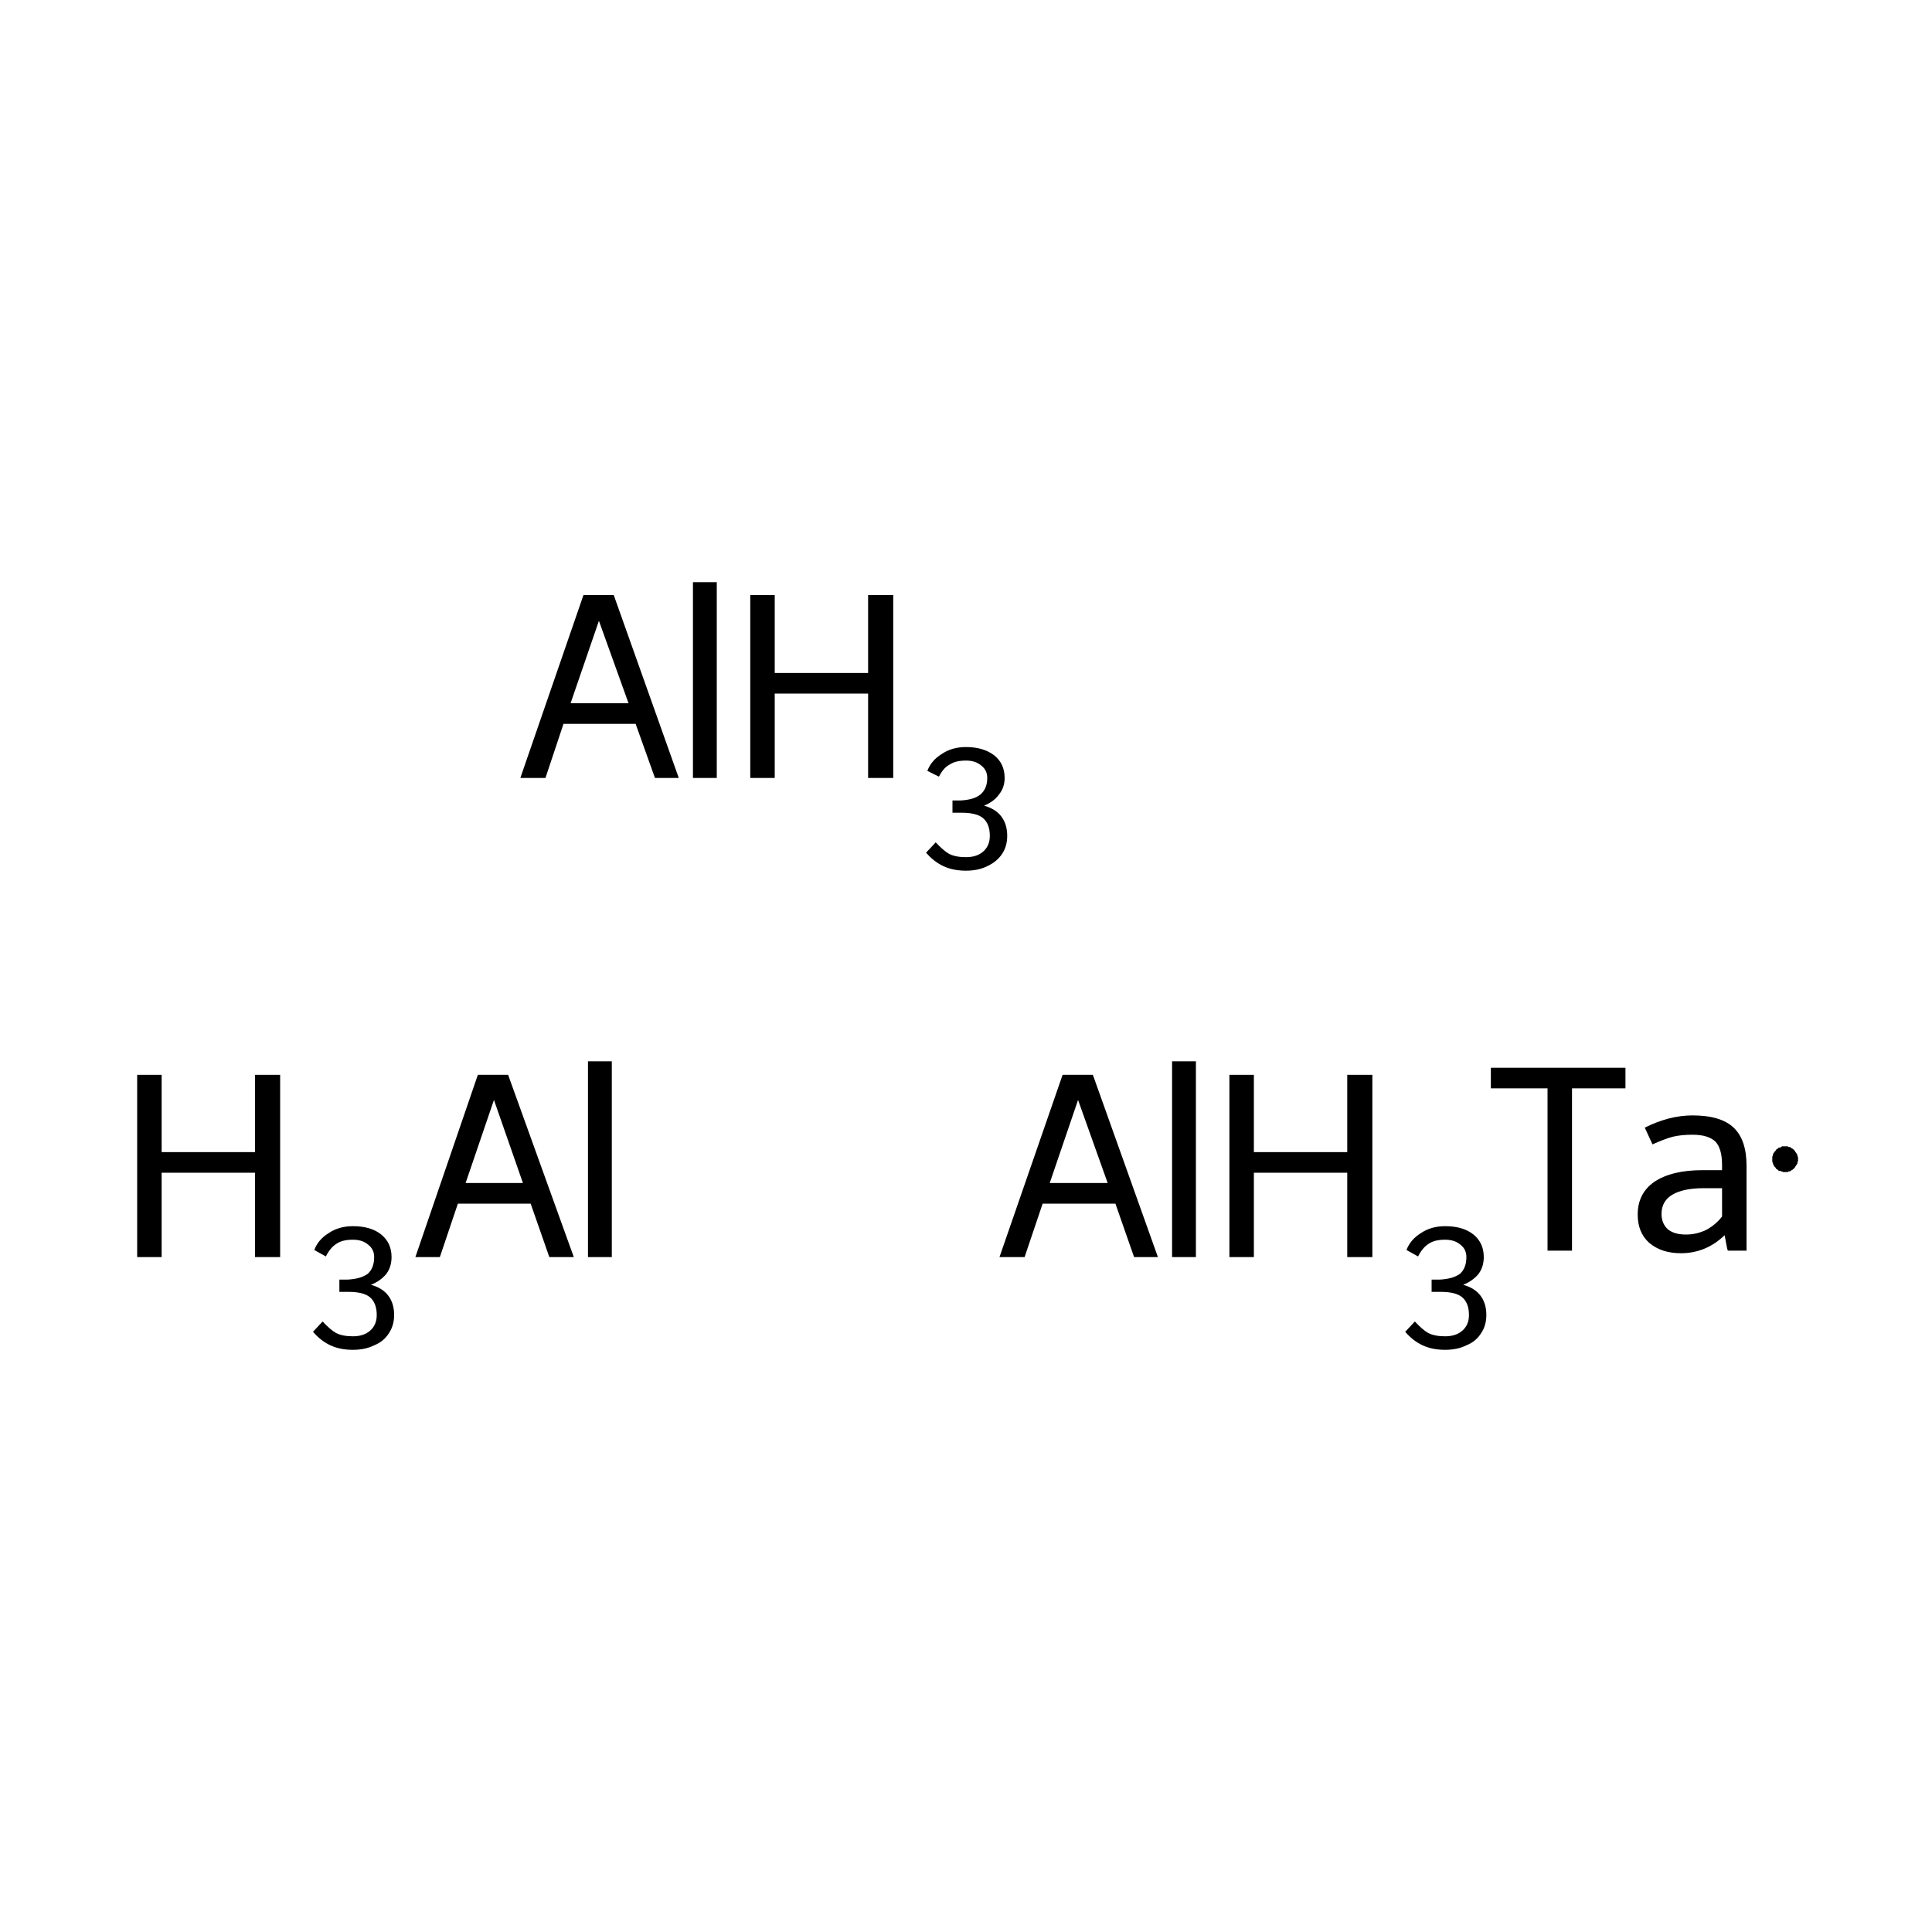 <?xml version='1.0' encoding='iso-8859-1'?>
<svg version='1.1' baseProfile='full'
              xmlns='http://www.w3.org/2000/svg'
                      xmlns:rdkit='http://www.rdkit.org/xml'
                      xmlns:xlink='http://www.w3.org/1999/xlink'
                  xml:space='preserve'
width='300px' height='300px' viewBox='0 0 300 300'>
<!-- END OF HEADER -->
<rect style='opacity:1.0;fill:#FFFFFF;stroke:none' width='300.0' height='300.0' x='0.0' y='0.0'> </rect>
<path class='atom-0' d='M 21.3 166.9
L 25.1 166.9
L 25.1 178.9
L 39.6 178.9
L 39.6 166.9
L 43.5 166.9
L 43.5 195.2
L 39.6 195.2
L 39.6 182.1
L 25.1 182.1
L 25.1 195.2
L 21.3 195.2
L 21.3 166.9
' fill='#000000'/>
<path class='atom-0' d='M 57.6 199.5
Q 59.4 200.0, 60.3 201.2
Q 61.2 202.4, 61.2 204.2
Q 61.2 205.8, 60.4 207.0
Q 59.6 208.3, 58.1 208.9
Q 56.7 209.6, 54.8 209.6
Q 52.8 209.6, 51.3 208.9
Q 49.8 208.2, 48.6 206.8
L 50.1 205.2
Q 51.3 206.5, 52.2 207.0
Q 53.2 207.5, 54.8 207.5
Q 56.5 207.5, 57.5 206.6
Q 58.5 205.7, 58.5 204.2
Q 58.5 202.3, 57.4 201.4
Q 56.4 200.6, 54.1 200.6
L 52.7 200.6
L 52.7 198.7
L 53.9 198.7
Q 56.0 198.6, 57.1 197.8
Q 58.1 196.9, 58.1 195.2
Q 58.1 194.0, 57.2 193.3
Q 56.3 192.5, 54.8 192.5
Q 53.2 192.5, 52.3 193.1
Q 51.3 193.7, 50.6 195.1
L 48.8 194.1
Q 49.4 192.5, 51.0 191.5
Q 52.6 190.4, 54.8 190.4
Q 57.6 190.4, 59.2 191.7
Q 60.8 193.0, 60.8 195.2
Q 60.8 196.7, 60.0 197.8
Q 59.1 198.9, 57.6 199.5
' fill='#000000'/>
<path class='atom-0' d='M 85.3 195.2
L 82.4 186.9
L 71.1 186.9
L 68.3 195.2
L 64.5 195.2
L 74.2 166.9
L 78.9 166.9
L 89.1 195.2
L 85.3 195.2
M 72.3 183.7
L 81.2 183.7
L 76.7 170.8
L 72.3 183.7
' fill='#000000'/>
<path class='atom-0' d='M 91.3 164.8
L 95.0 164.8
L 95.0 195.2
L 91.3 195.2
L 91.3 164.8
' fill='#000000'/>
<path class='atom-1' d='M 176.1 195.2
L 173.2 186.9
L 161.9 186.9
L 159.1 195.2
L 155.2 195.2
L 165.0 166.9
L 169.7 166.9
L 179.8 195.2
L 176.1 195.2
M 163.0 183.7
L 172.0 183.7
L 167.4 170.8
L 163.0 183.7
' fill='#000000'/>
<path class='atom-1' d='M 182.0 164.8
L 185.7 164.8
L 185.7 195.2
L 182.0 195.2
L 182.0 164.8
' fill='#000000'/>
<path class='atom-1' d='M 190.9 166.9
L 194.7 166.9
L 194.7 178.9
L 209.2 178.9
L 209.2 166.9
L 213.1 166.9
L 213.1 195.2
L 209.2 195.2
L 209.2 182.1
L 194.7 182.1
L 194.7 195.2
L 190.9 195.2
L 190.9 166.9
' fill='#000000'/>
<path class='atom-1' d='M 227.2 199.5
Q 229.0 200.0, 229.9 201.2
Q 230.8 202.4, 230.8 204.2
Q 230.8 205.8, 230.0 207.0
Q 229.2 208.3, 227.7 208.9
Q 226.3 209.6, 224.4 209.6
Q 222.4 209.6, 220.9 208.9
Q 219.4 208.2, 218.2 206.8
L 219.7 205.2
Q 220.9 206.5, 221.8 207.0
Q 222.8 207.5, 224.4 207.5
Q 226.1 207.5, 227.1 206.6
Q 228.1 205.7, 228.1 204.2
Q 228.1 202.3, 227.0 201.4
Q 226.0 200.6, 223.7 200.6
L 222.3 200.6
L 222.3 198.7
L 223.5 198.7
Q 225.6 198.6, 226.7 197.8
Q 227.7 196.9, 227.7 195.2
Q 227.7 194.0, 226.8 193.3
Q 225.9 192.5, 224.4 192.5
Q 222.8 192.5, 221.9 193.1
Q 220.9 193.7, 220.2 195.1
L 218.4 194.1
Q 219.0 192.5, 220.6 191.5
Q 222.2 190.4, 224.4 190.4
Q 227.2 190.4, 228.8 191.7
Q 230.4 193.0, 230.4 195.2
Q 230.4 196.7, 229.6 197.8
Q 228.7 198.9, 227.2 199.5
' fill='#000000'/>
<path class='atom-2' d='M 101.7 120.8
L 98.7 112.4
L 87.5 112.4
L 84.7 120.8
L 80.8 120.8
L 90.6 92.4
L 95.3 92.4
L 105.4 120.8
L 101.7 120.8
M 88.6 109.2
L 97.6 109.2
L 93.0 96.4
L 88.6 109.2
' fill='#000000'/>
<path class='atom-2' d='M 107.6 90.4
L 111.3 90.4
L 111.3 120.8
L 107.6 120.8
L 107.6 90.4
' fill='#000000'/>
<path class='atom-2' d='M 116.5 92.4
L 120.3 92.4
L 120.3 104.5
L 134.8 104.5
L 134.8 92.4
L 138.7 92.4
L 138.7 120.8
L 134.8 120.8
L 134.8 107.7
L 120.3 107.7
L 120.3 120.8
L 116.5 120.8
L 116.5 92.4
' fill='#000000'/>
<path class='atom-2' d='M 152.8 125.1
Q 154.6 125.6, 155.5 126.8
Q 156.4 128.0, 156.4 129.8
Q 156.4 131.4, 155.6 132.6
Q 154.8 133.8, 153.3 134.5
Q 151.9 135.2, 150.0 135.2
Q 148.0 135.2, 146.5 134.5
Q 145.0 133.8, 143.8 132.4
L 145.3 130.8
Q 146.5 132.1, 147.4 132.6
Q 148.4 133.1, 150.0 133.1
Q 151.7 133.1, 152.7 132.2
Q 153.7 131.3, 153.7 129.8
Q 153.7 127.9, 152.6 127.0
Q 151.6 126.2, 149.3 126.2
L 147.9 126.2
L 147.9 124.3
L 149.1 124.3
Q 151.2 124.2, 152.2 123.4
Q 153.3 122.5, 153.3 120.8
Q 153.3 119.6, 152.4 118.9
Q 151.5 118.1, 150.0 118.1
Q 148.4 118.1, 147.5 118.7
Q 146.5 119.2, 145.8 120.6
L 144.0 119.7
Q 144.6 118.1, 146.2 117.1
Q 147.8 116.0, 150.0 116.0
Q 152.7 116.0, 154.4 117.3
Q 156.0 118.6, 156.0 120.8
Q 156.0 122.3, 155.1 123.4
Q 154.3 124.5, 152.8 125.1
' fill='#000000'/>
<path class='atom-3' d='M 240.3 169.0
L 231.5 169.0
L 231.5 165.8
L 252.4 165.8
L 252.4 169.0
L 244.1 169.0
L 244.1 194.2
L 240.3 194.2
L 240.3 169.0
' fill='#000000'/>
<path class='atom-3' d='M 254.3 188.6
Q 254.3 185.3, 256.9 183.5
Q 259.6 181.7, 264.4 181.7
L 267.4 181.7
L 267.4 180.9
Q 267.4 178.4, 266.4 177.3
Q 265.3 176.2, 262.8 176.2
Q 261.1 176.2, 259.8 176.5
Q 258.6 176.8, 256.6 177.7
L 255.4 175.1
Q 259.2 173.2, 262.8 173.2
Q 267.2 173.2, 269.2 175.1
Q 271.2 177.0, 271.2 181.0
L 271.2 194.2
L 268.3 194.2
Q 268.2 194.0, 268.1 193.4
Q 268.0 192.8, 267.8 191.8
Q 264.9 194.6, 261.0 194.6
Q 258.0 194.6, 256.1 193.0
Q 254.3 191.4, 254.3 188.6
M 258.0 188.5
Q 258.0 190.0, 259.0 190.9
Q 260.0 191.7, 261.8 191.7
Q 263.4 191.7, 264.9 191.0
Q 266.4 190.2, 267.4 188.9
L 267.4 184.5
L 264.6 184.5
Q 261.4 184.5, 259.7 185.5
Q 258.0 186.5, 258.0 188.5
' fill='#000000'/>
<path class='atom-3' d='M 279.2,180.0 L 279.2,180.2 L 279.2,180.3 L 279.1,180.5 L 279.1,180.7 L 279.0,180.8 L 278.9,181.0 L 278.8,181.1 L 278.7,181.3 L 278.6,181.4 L 278.5,181.5 L 278.4,181.6 L 278.2,181.7 L 278.1,181.8 L 277.9,181.9 L 277.7,181.9 L 277.6,182.0 L 277.4,182.0 L 277.2,182.0 L 277.1,182.0 L 276.9,182.0 L 276.7,181.9 L 276.6,181.9 L 276.4,181.8 L 276.2,181.8 L 276.1,181.7 L 276.0,181.6 L 275.8,181.5 L 275.7,181.3 L 275.6,181.2 L 275.5,181.1 L 275.4,180.9 L 275.3,180.7 L 275.3,180.6 L 275.2,180.4 L 275.2,180.3 L 275.2,180.1 L 275.2,179.9 L 275.2,179.7 L 275.2,179.6 L 275.3,179.4 L 275.3,179.2 L 275.4,179.1 L 275.5,178.9 L 275.6,178.8 L 275.7,178.7 L 275.8,178.5 L 276.0,178.4 L 276.1,178.3 L 276.2,178.2 L 276.4,178.2 L 276.6,178.1 L 276.7,178.0 L 276.9,178.0 L 277.1,178.0 L 277.2,178.0 L 277.4,178.0 L 277.6,178.0 L 277.7,178.1 L 277.9,178.1 L 278.1,178.2 L 278.2,178.3 L 278.4,178.4 L 278.5,178.5 L 278.6,178.6 L 278.7,178.7 L 278.8,178.9 L 278.9,179.0 L 279.0,179.2 L 279.1,179.3 L 279.1,179.5 L 279.2,179.7 L 279.2,179.8 L 279.2,180.0 L 277.2,180.0 Z' style='fill:#000000;fill-rule:evenodd;fill-opacity:1;stroke:#000000;stroke-width:0.0px;stroke-linecap:butt;stroke-linejoin:miter;stroke-miterlimit:10;stroke-opacity:1;' />
</svg>
